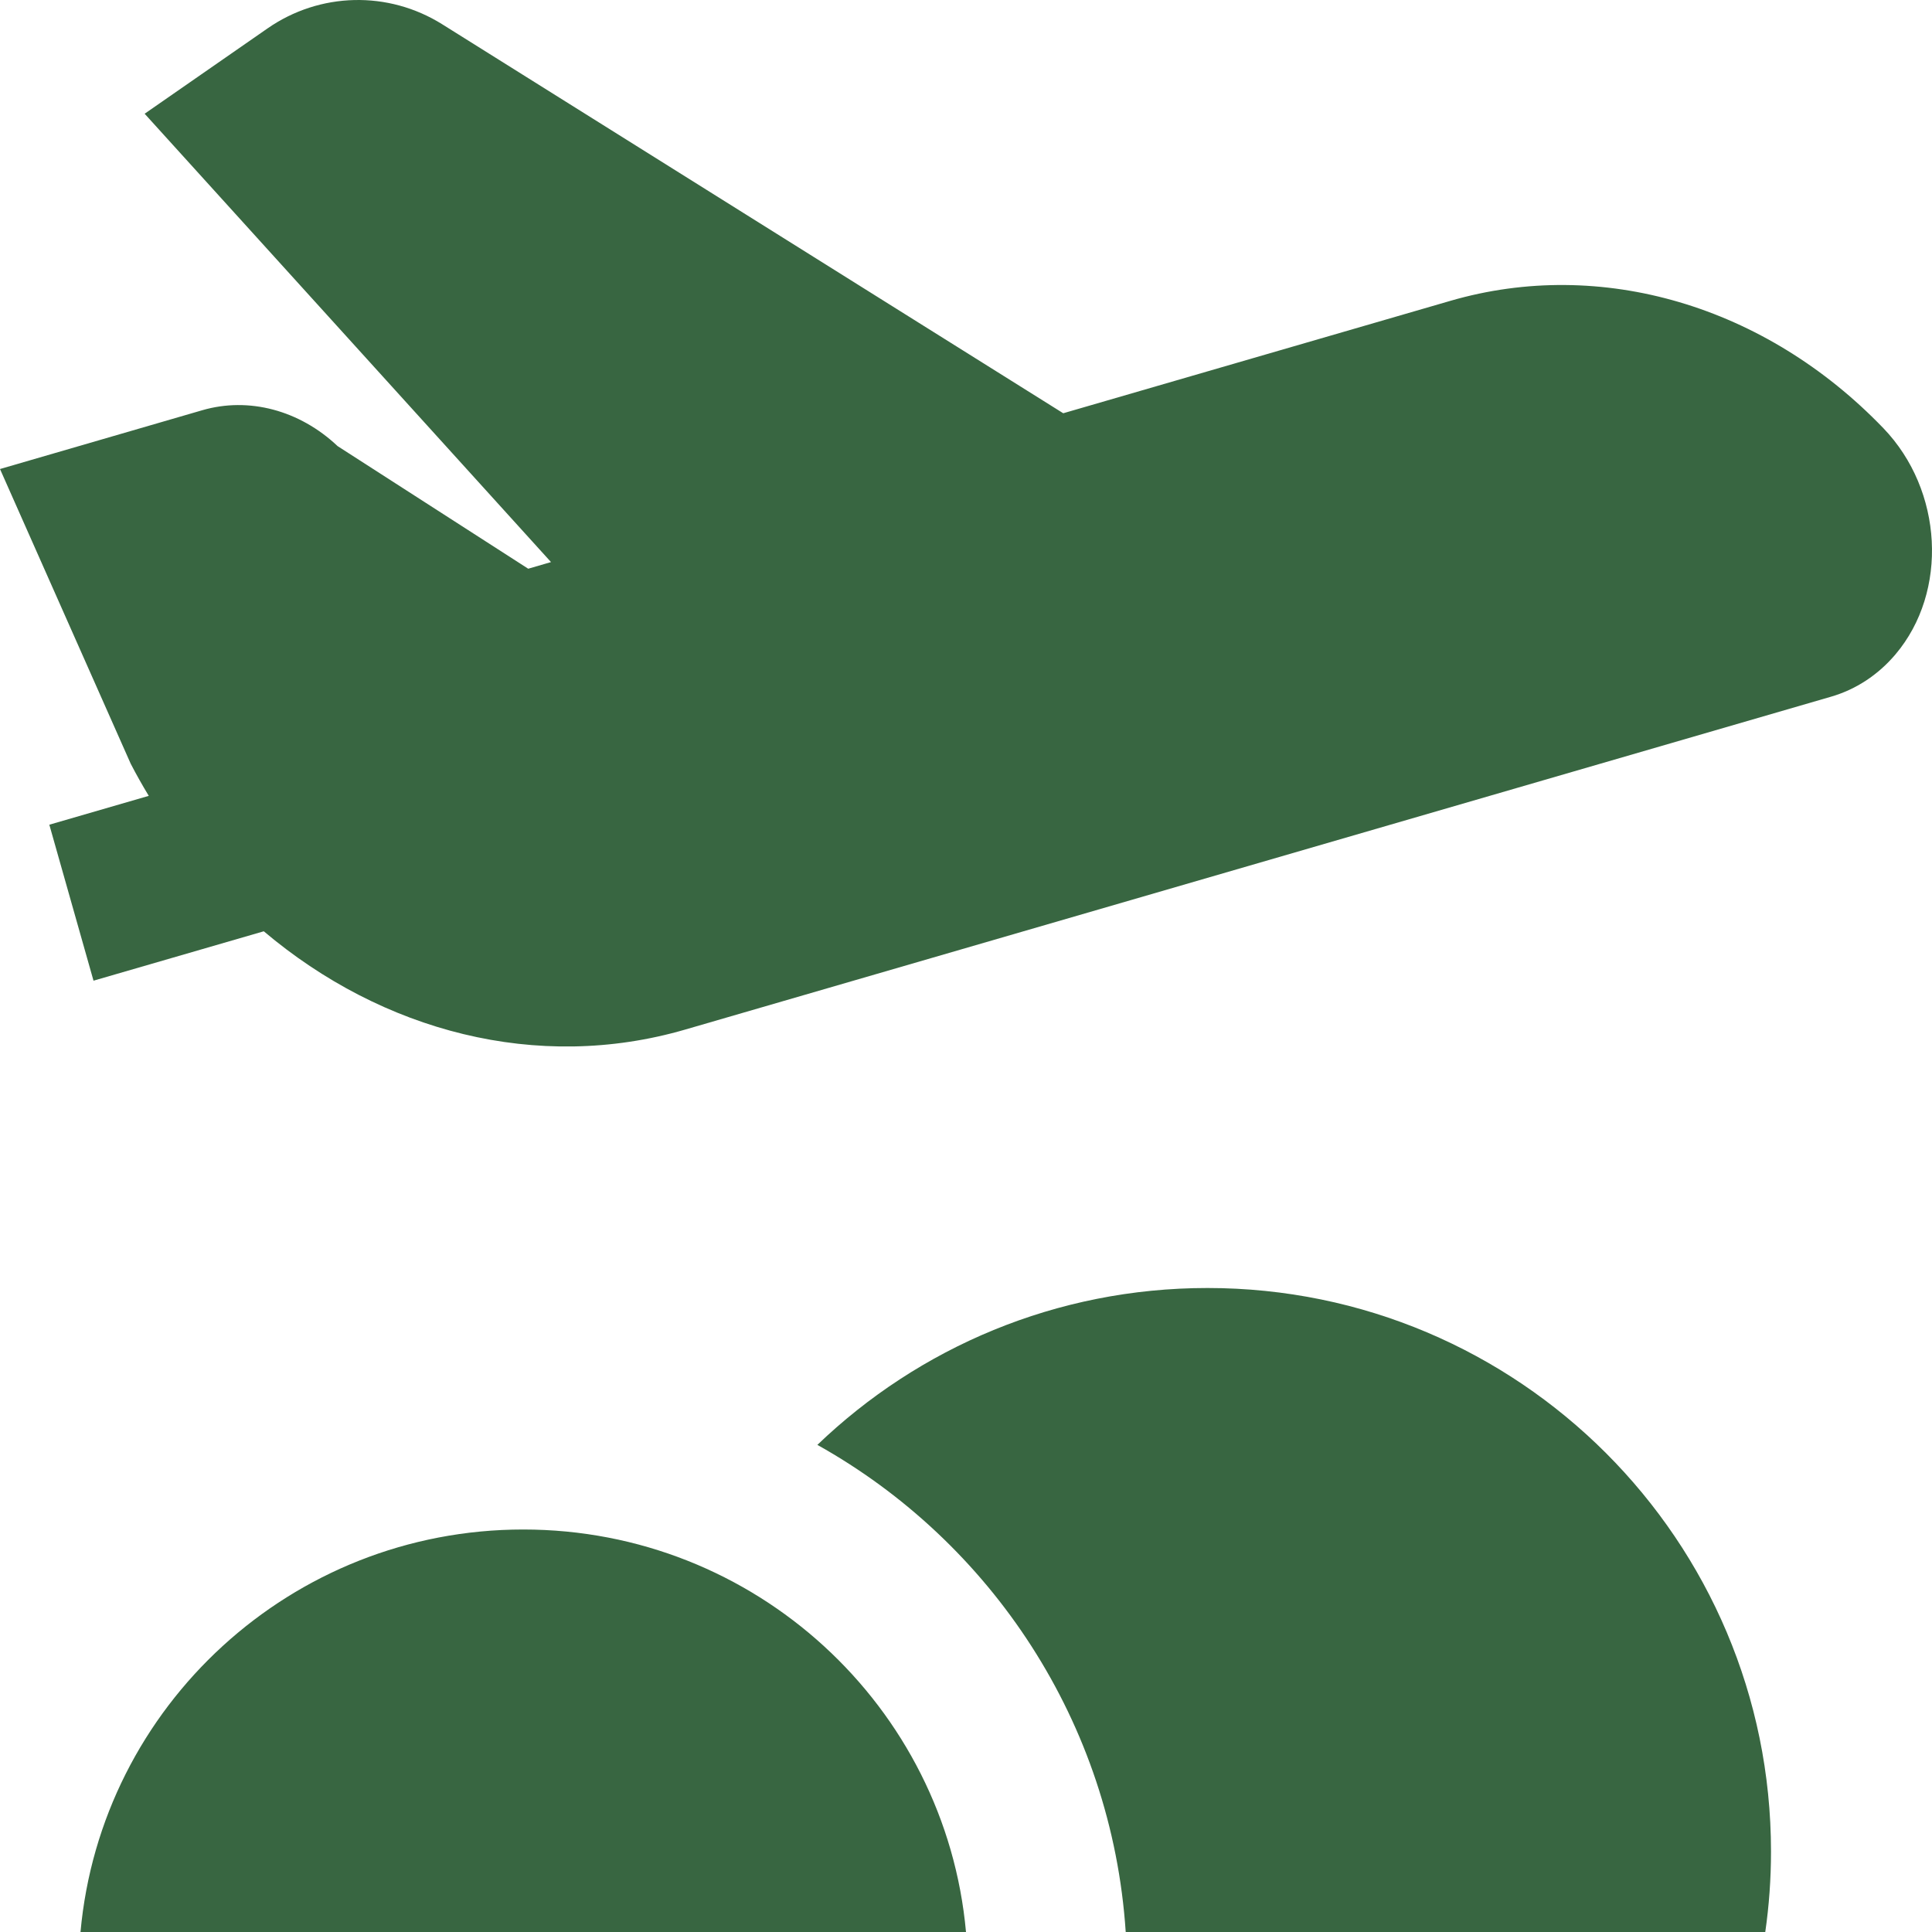 <svg width="30" height="30" viewBox="0 0 30 30" fill="none" xmlns="http://www.w3.org/2000/svg">
<g id="plane-filled">
<path id="Shape" fill-rule="evenodd" clip-rule="evenodd" d="M6.867 0.377L16.51 6.417L22.523 4.671C24.859 3.992 27.413 4.744 29.245 6.649C30.173 7.614 30.257 9.187 29.433 10.161C29.164 10.479 28.819 10.706 28.433 10.818L10.64 15.987C8.343 16.655 5.936 16.016 4.096 14.461L1.452 15.228L0.766 12.806L2.31 12.358C2.212 12.196 2.118 12.03 2.03 11.86L0 7.283L3.141 6.37C3.863 6.16 4.651 6.369 5.242 6.927L8.202 8.831L8.556 8.728L2.246 1.766L4.153 0.442C4.965 -0.123 6.029 -0.148 6.867 0.377ZM27.411 30C27.47 29.592 27.5 29.174 27.5 28.75C27.5 23.918 23.582 20 18.75 20C16.399 20 14.264 20.927 12.692 22.436C15.389 23.943 17.265 26.745 17.48 30H27.411ZM1.25 30H15C14.683 26.496 11.726 23.75 8.125 23.75C4.524 23.75 1.567 26.496 1.25 30Z" fill="#386641"/>
</g>
</svg>
